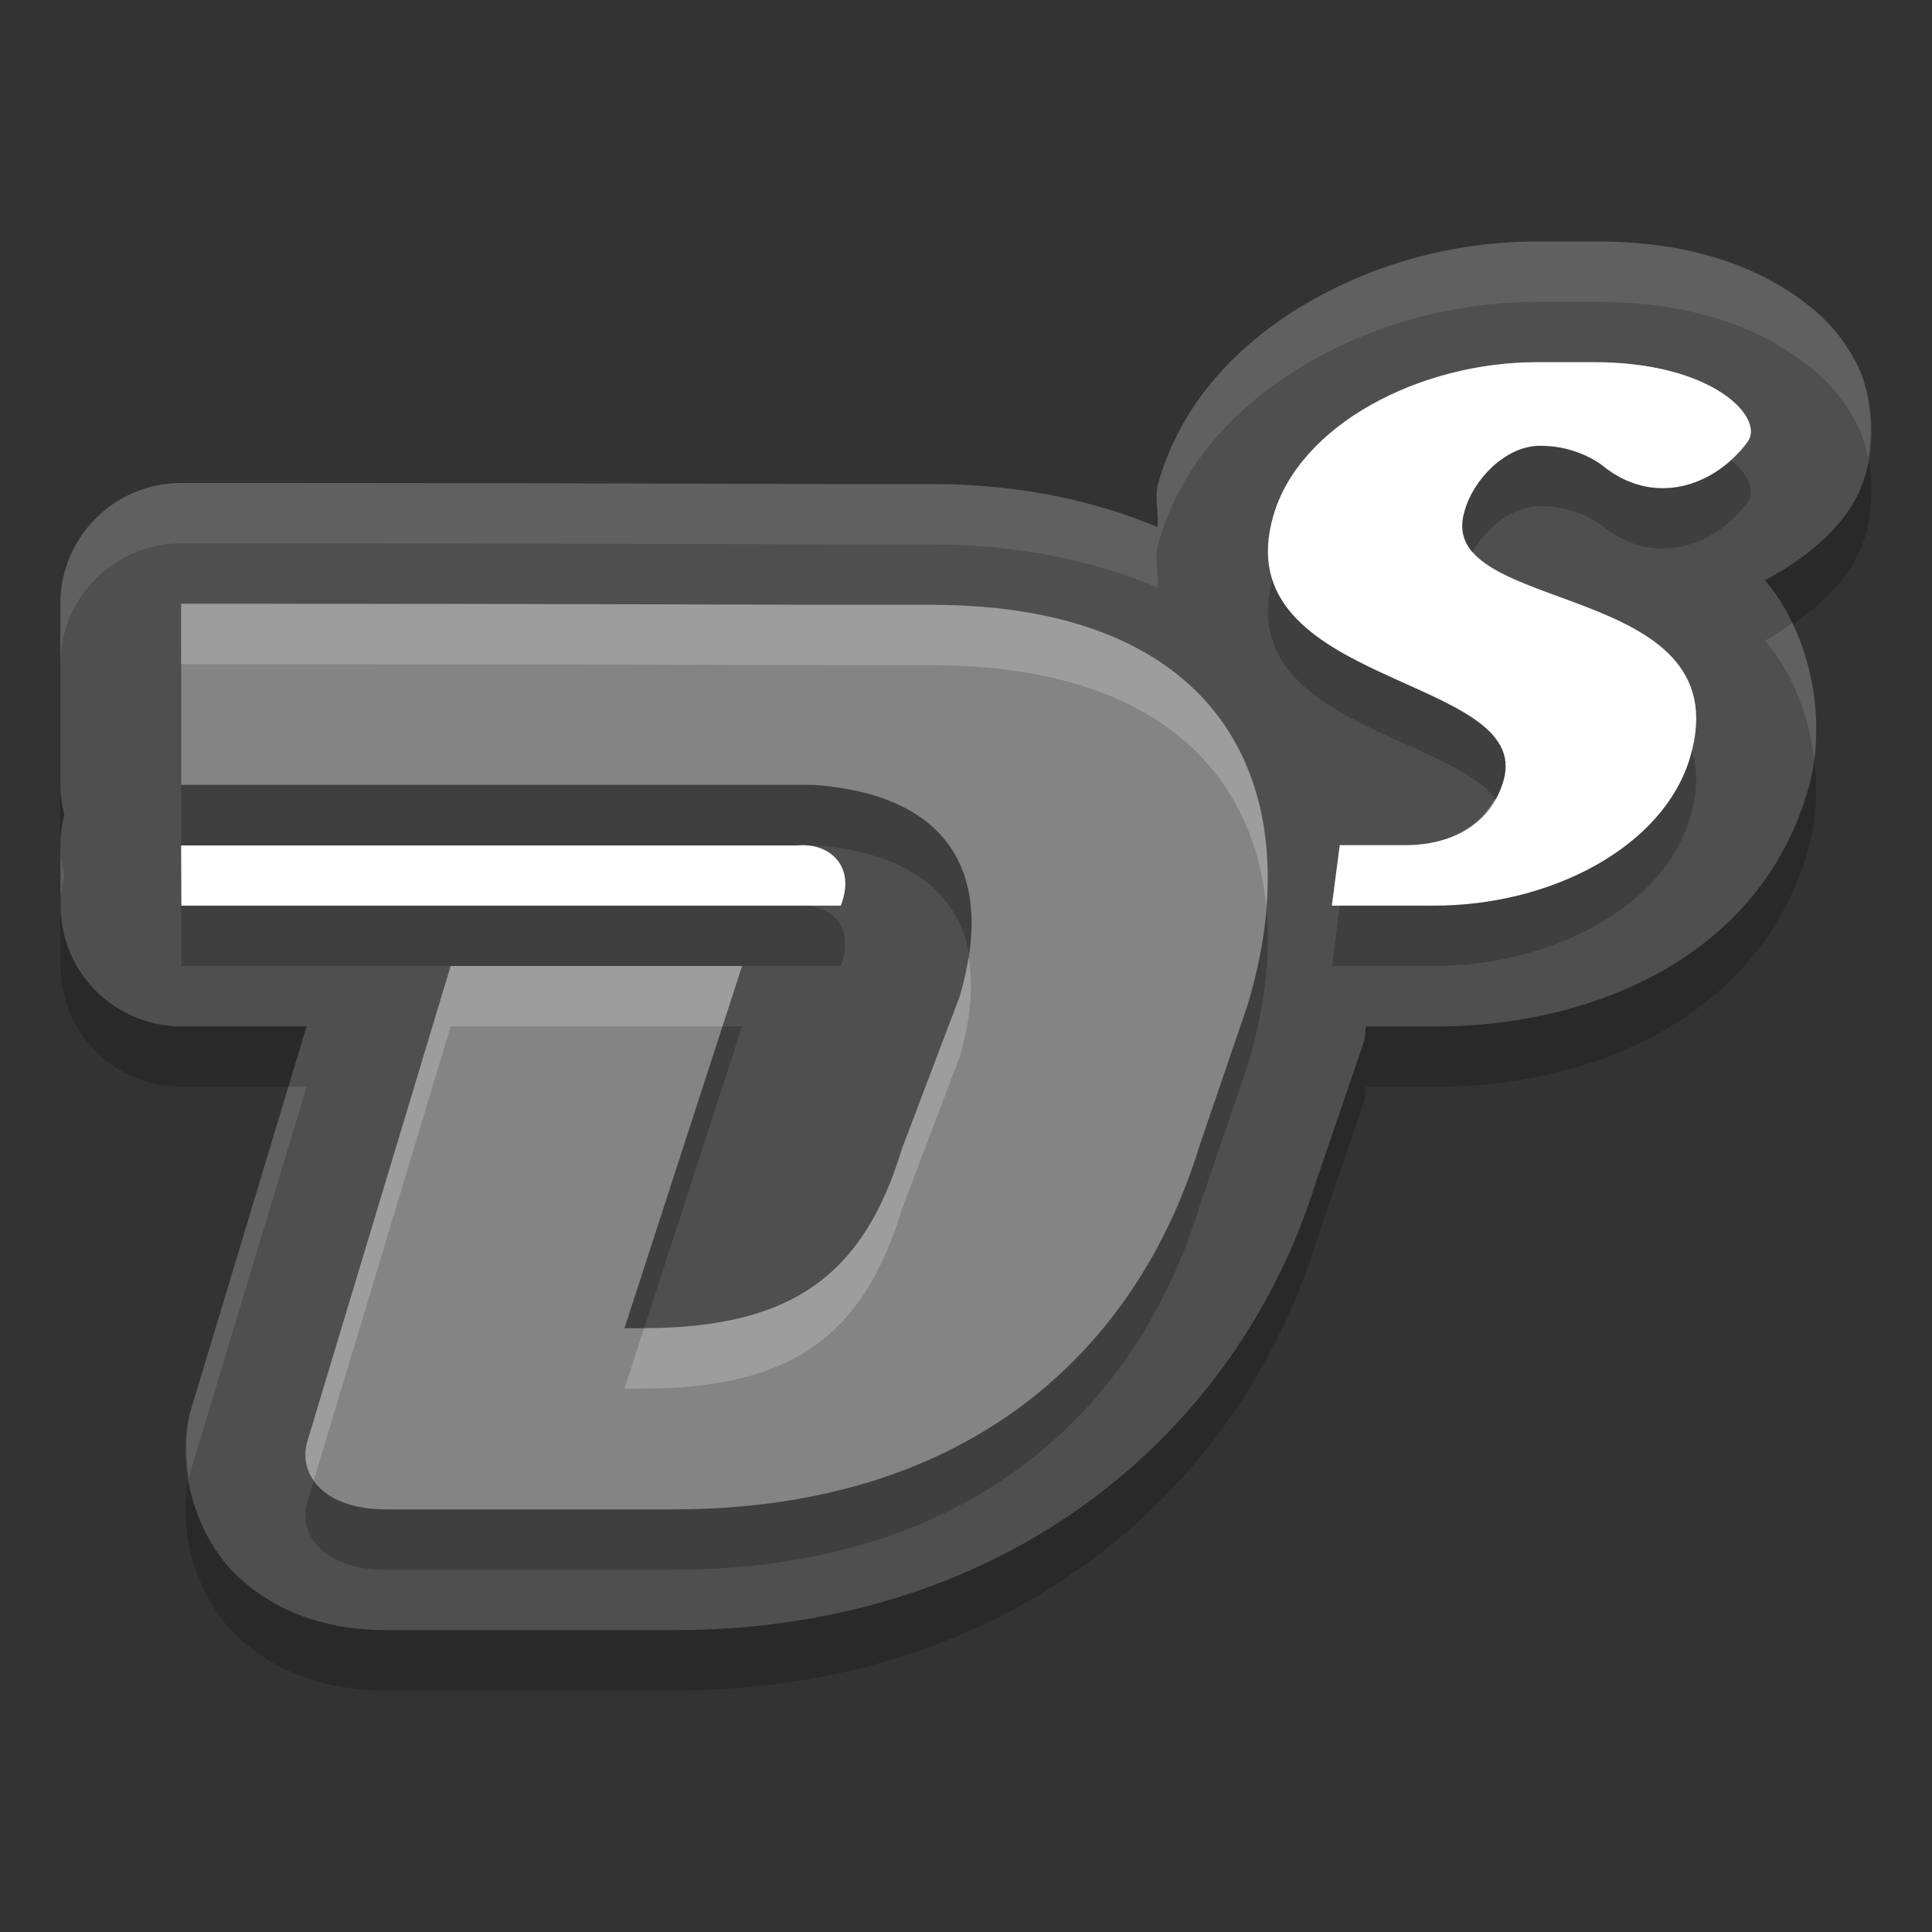 <svg xmlns="http://www.w3.org/2000/svg" width="32" height="32" version="1">
 <rect width="100%" height="100%" fill="#333333" stroke="none"/>
 <path d="m 25.479,5 c -1.325,0 -2.607,0.331 -3.73,0.963 -1.122,0.631 -2.152,1.608 -2.561,3.027 0,0 0,0.002 0,0.002 -0.069,0.238 0.003,0.489 -0.014,0.738 C 18.086,9.277 16.831,9.018 15.436,9.018 l -1.652,0 -0.006,0 C 10.056,9.005 6.745,9 3.002,9 A 2.002,2 0 0 0 1,11 l 0,3 A 2.002,2 0 0 0 1.066,14.498 2.002,2 0 0 0 1,15.012 l 0.004,0.996 A 2.002,2 0 0 0 3.006,18 l 2.072,0 -1.904,6.312 a 2.002,2 0 0 0 -0.02,0.066 C 2.91,25.301 3.239,26.451 3.94,27.111 4.642,27.771 5.531,28 6.398,28 l 4.764,0 c 5.655,0 9.405,-3.403 10.641,-7.447 l -0.02,0.062 0.792,-2.314 a 2.002,2 0 0 0 0.021,-0.064 c 0.024,-0.077 0.008,-0.158 0.029,-0.236 l 0.727,0 c 0.136,0 0.266,-3.61e-4 0.391,0 2.614,0.012 5.407,-1.146 6.205,-3.926 0.345,-1.202 9.9e-5,-2.637 -0.716,-3.463 0.523,-0.278 0.994,-0.627 1.339,-1.088 0.581,-0.776 0.489,-1.874 0.194,-2.469 C 30.471,6.46 30.07,6.113 29.635,5.83 28.765,5.263 27.68,4.989 26.358,5 c -0.297,1.5e-5 -0.587,3.917e-4 -0.878,0 a 2.002,2 0 0 0 -0.002,0 z" style="opacity:0.2"/>
 <path style="fill:#4f4f4f" d="m 25.479,4 c -1.325,0 -2.607,0.331 -3.73,0.963 -1.122,0.631 -2.152,1.608 -2.561,3.027 0,0 0,0.002 0,0.002 -0.069,0.238 0.003,0.489 -0.014,0.738 C 18.086,8.277 16.831,8.018 15.436,8.018 l -1.652,0 -0.006,0 C 10.056,8.005 6.745,8 3.002,8 A 2.002,2 0 0 0 1,10 l 0,3 a 2.002,2 0 0 0 0.066,0.498 A 2.002,2 0 0 0 1,14.012 l 0.004,0.996 A 2.002,2 0 0 0 3.006,17 l 2.072,0 -1.904,6.312 a 2.002,2 0 0 0 -0.02,0.066 C 2.91,24.301 3.239,25.451 3.94,26.111 4.642,26.771 5.531,27 6.398,27 l 4.764,0 c 5.655,0 9.405,-3.403 10.641,-7.447 l -0.02,0.062 0.792,-2.314 a 2.002,2 0 0 0 0.021,-0.064 c 0.024,-0.077 0.008,-0.158 0.029,-0.236 l 0.727,0 c 0.136,0 0.266,-3.61e-4 0.391,0 2.614,0.012 5.407,-1.146 6.205,-3.926 0.345,-1.202 9.9e-5,-2.637 -0.716,-3.463 0.523,-0.278 0.994,-0.627 1.339,-1.088 0.581,-0.776 0.489,-1.874 0.194,-2.469 C 30.471,5.46 30.07,5.113 29.635,4.83 28.765,4.263 27.68,3.989 26.358,4 c -0.297,1.5e-5 -0.587,3.917e-4 -0.878,0 a 2.002,2 0 0 0 -0.002,0 z"/>
 <path d="m 25.455,7 c -1.936,0 -3.932,1.033 -4.365,2.547 -0.823,2.836 4.322,2.624 3.812,4.383 C 24.706,14.611 24.111,14.986 23.309,15 l -1.119,0 -0.129,1 1.271,0 c 0.134,0 0.267,-4.04e-4 0.4,0 1.936,0.009 3.835,-0.965 4.268,-2.479 0.845,-2.945 -4.254,-2.312 -3.746,-4.043 0.148,-0.547 0.687,-1.086 1.236,-1.094 0.504,-0.009 0.9,0.204 1.061,0.334 0.823,0.664 1.825,0.364 2.393,-0.395 C 29.244,7.923 28.364,6.983 26.352,7 26.051,7 25.755,7 25.455,7 Z M 3,11 l 0,3 3.176,0 2.133,0 4.428,0 0.414,0 0.332,0 c 2.147,0.156 3.047,1.385 2.41,3.514 l -0.949,2.5 C 14.302,22.143 13.098,23 10.633,23 l -0.289,0 1.947,-6 -4.826,0 -2.379,7.891 C 4.937,25.452 5.39,26 6.393,26 l 4.76,0 c 4.93,0 7.69,-2.661 8.719,-6.031 l 0.791,-2.314 c 1.066,-3.511 -0.311,-6.637 -5.24,-6.637 l -1.656,0 C 10.047,11.005 6.74,11 3,11 Z M 3,15.004 3.004,16 l 3.877,0 7.045,0 c 0.257,-0.661 -0.192,-1.046 -0.723,-0.996 l -6.145,0 -4.059,0 z" style="opacity:0.2"/>
 <path style="fill:#ffffff" d="m 13.203,14.004 -6.144,0 -4.058,0 0.004,0.996 3.876,0 7.045,0 c 0.257,-0.661 -0.192,-1.046 -0.722,-0.996 z"/>
 <path style="fill:#ffffff" d="m 22.06,15 1.272,0 c 0.134,0 0.267,-4.04e-4 0.401,0 1.936,0.009 3.834,-0.965 4.267,-2.478 0.845,-2.945 -4.254,-2.312 -3.746,-4.044 0.148,-0.547 0.687,-1.086 1.237,-1.094 0.504,-0.009 0.9,0.205 1.061,0.335 0.823,0.664 1.823,0.363 2.391,-0.396 0.3,-0.401 -0.578,-1.341 -2.59,-1.324 -0.301,0 -0.597,4.044e-4 -0.897,0 l 0,0 c -1.936,0 -3.933,1.033 -4.366,2.547 -0.823,2.836 4.322,2.624 3.813,4.383 -0.196,0.682 -0.791,1.056 -1.593,1.07 l -1.119,0"/>
 <path style="fill:#848484" d="m 3,10 8.518e-4,3 3.175,0 2.134,0 4.427,0 0.414,0 0.331,0 c 2.147,0.156 3.047,1.385 2.411,3.513 l -0.949,2.501 C 14.302,21.144 13.098,22 10.633,22 l -0.29,0 1.948,-6 -4.827,0 -2.379,7.89 C 4.936,24.452 5.391,25 6.393,25 l 4.758,0 c 4.93,0 7.691,-2.662 8.72,-6.032 l 0.79,-2.313 C 21.728,13.144 20.352,10.018 15.423,10.018 l -1.657,0 c -3.718,-0.012 -7.026,-0.018 -10.766,-0.018 l -5.93e-5,0 5.32e-5,3.42e-4 4.7e-6,-3.42e-4 z"/>
 <path style="fill:#ffffff;opacity:0.2" d="M 25.455 6 C 23.519 6 21.523 7.033 21.09 8.547 C 20.971 8.956 20.988 9.295 21.082 9.592 C 21.086 9.576 21.085 9.563 21.09 9.547 C 21.523 8.033 23.519 7 25.455 7 C 25.755 7 26.051 7 26.352 7 C 27.495 6.99 28.259 7.291 28.662 7.625 C 28.763 7.534 28.859 7.436 28.943 7.324 C 29.244 6.923 28.364 5.983 26.352 6 C 26.051 6 25.755 6 25.455 6 z M 24.402 9.145 C 24.341 9.253 24.285 9.365 24.254 9.479 C 23.82 10.957 27.461 10.719 28.014 12.447 C 28.628 10.051 25.22 10.085 24.402 9.145 z M 3 10 L 3 11 C 6.74 11 10.047 11.005 13.766 11.018 L 15.422 11.018 C 19.062 11.018 20.76 12.724 20.973 15.029 C 21.196 12.235 19.571 10.018 15.422 10.018 L 13.766 10.018 C 10.047 10.005 6.74 10 3 10 z M 24.758 13.23 C 24.488 13.713 23.978 13.988 23.309 14 L 22.189 14 L 22.061 15 L 22.189 15 L 23.309 15 C 24.111 14.986 24.706 14.611 24.902 13.93 C 24.983 13.653 24.912 13.429 24.758 13.23 z M 3 14.004 L 3.004 15 L 6.881 15 L 13.926 15 C 14.183 14.339 13.733 13.954 13.203 14.004 L 7.059 14.004 L 3 14.004 z M 16.041 15.848 C 16.008 16.06 15.963 16.279 15.893 16.514 L 14.943 19.014 C 14.305 21.132 13.108 21.989 10.668 21.998 L 10.344 23 L 10.633 23 C 13.098 23 14.302 22.143 14.943 20.014 L 15.893 17.514 C 16.085 16.871 16.121 16.321 16.041 15.848 z M 7.465 16 L 5.086 23.891 C 5.026 24.115 5.068 24.335 5.197 24.521 L 7.465 17 L 11.967 17 L 12.291 16 L 7.465 16 z"/>
 <path style="opacity:0.1;fill:#ffffff" d="M 25.479 4 C 24.153 4 22.872 4.331 21.748 4.963 C 20.626 5.594 19.596 6.571 19.188 7.99 L 19.188 7.992 C 19.118 8.231 19.191 8.481 19.174 8.73 C 18.086 8.277 16.83 8.018 15.436 8.018 L 13.783 8.018 L 13.777 8.018 C 10.056 8.005 6.745 8 3.002 8 A 2.002 2 0 0 0 1 10 L 1 11 A 2.002 2 0 0 1 3.002 9 C 6.745 9 10.056 9.005 13.777 9.018 L 13.783 9.018 L 15.436 9.018 C 16.83 9.018 18.086 9.277 19.174 9.73 C 19.191 9.481 19.118 9.231 19.188 8.992 L 19.188 8.99 C 19.596 7.571 20.626 6.594 21.748 5.963 C 22.872 5.331 24.153 5 25.479 5 A 2.002 2 0 0 0 25.48 5 C 25.771 5 26.061 5 26.357 5 C 27.679 4.989 28.765 5.263 29.635 5.83 C 30.07 6.113 30.472 6.46 30.768 7.055 C 30.841 7.202 30.9 7.38 30.941 7.576 C 31.036 7.007 30.955 6.43 30.768 6.055 C 30.472 5.46 30.07 5.113 29.635 4.83 C 28.765 4.263 27.679 3.989 26.357 4 C 26.061 4 25.771 4 25.48 4 A 2.002 2 0 0 0 25.479 4 z M 29.689 10.318 C 29.54 10.419 29.396 10.525 29.234 10.611 C 29.664 11.107 29.957 11.823 30.051 12.576 C 30.153 11.802 30.008 10.984 29.689 10.318 z M 1 14.012 L 1.004 14.893 A 2.002 2 0 0 1 1.066 14.498 A 2.002 2 0 0 1 1 14.012 z M 4.777 18 L 3.174 23.312 A 2.002 2 0 0 0 3.154 23.379 C 3.062 23.728 3.074 24.107 3.135 24.482 C 3.142 24.448 3.145 24.413 3.154 24.379 A 2.002 2 0 0 1 3.174 24.312 L 5.078 18 L 4.777 18 z"/>
</svg>
